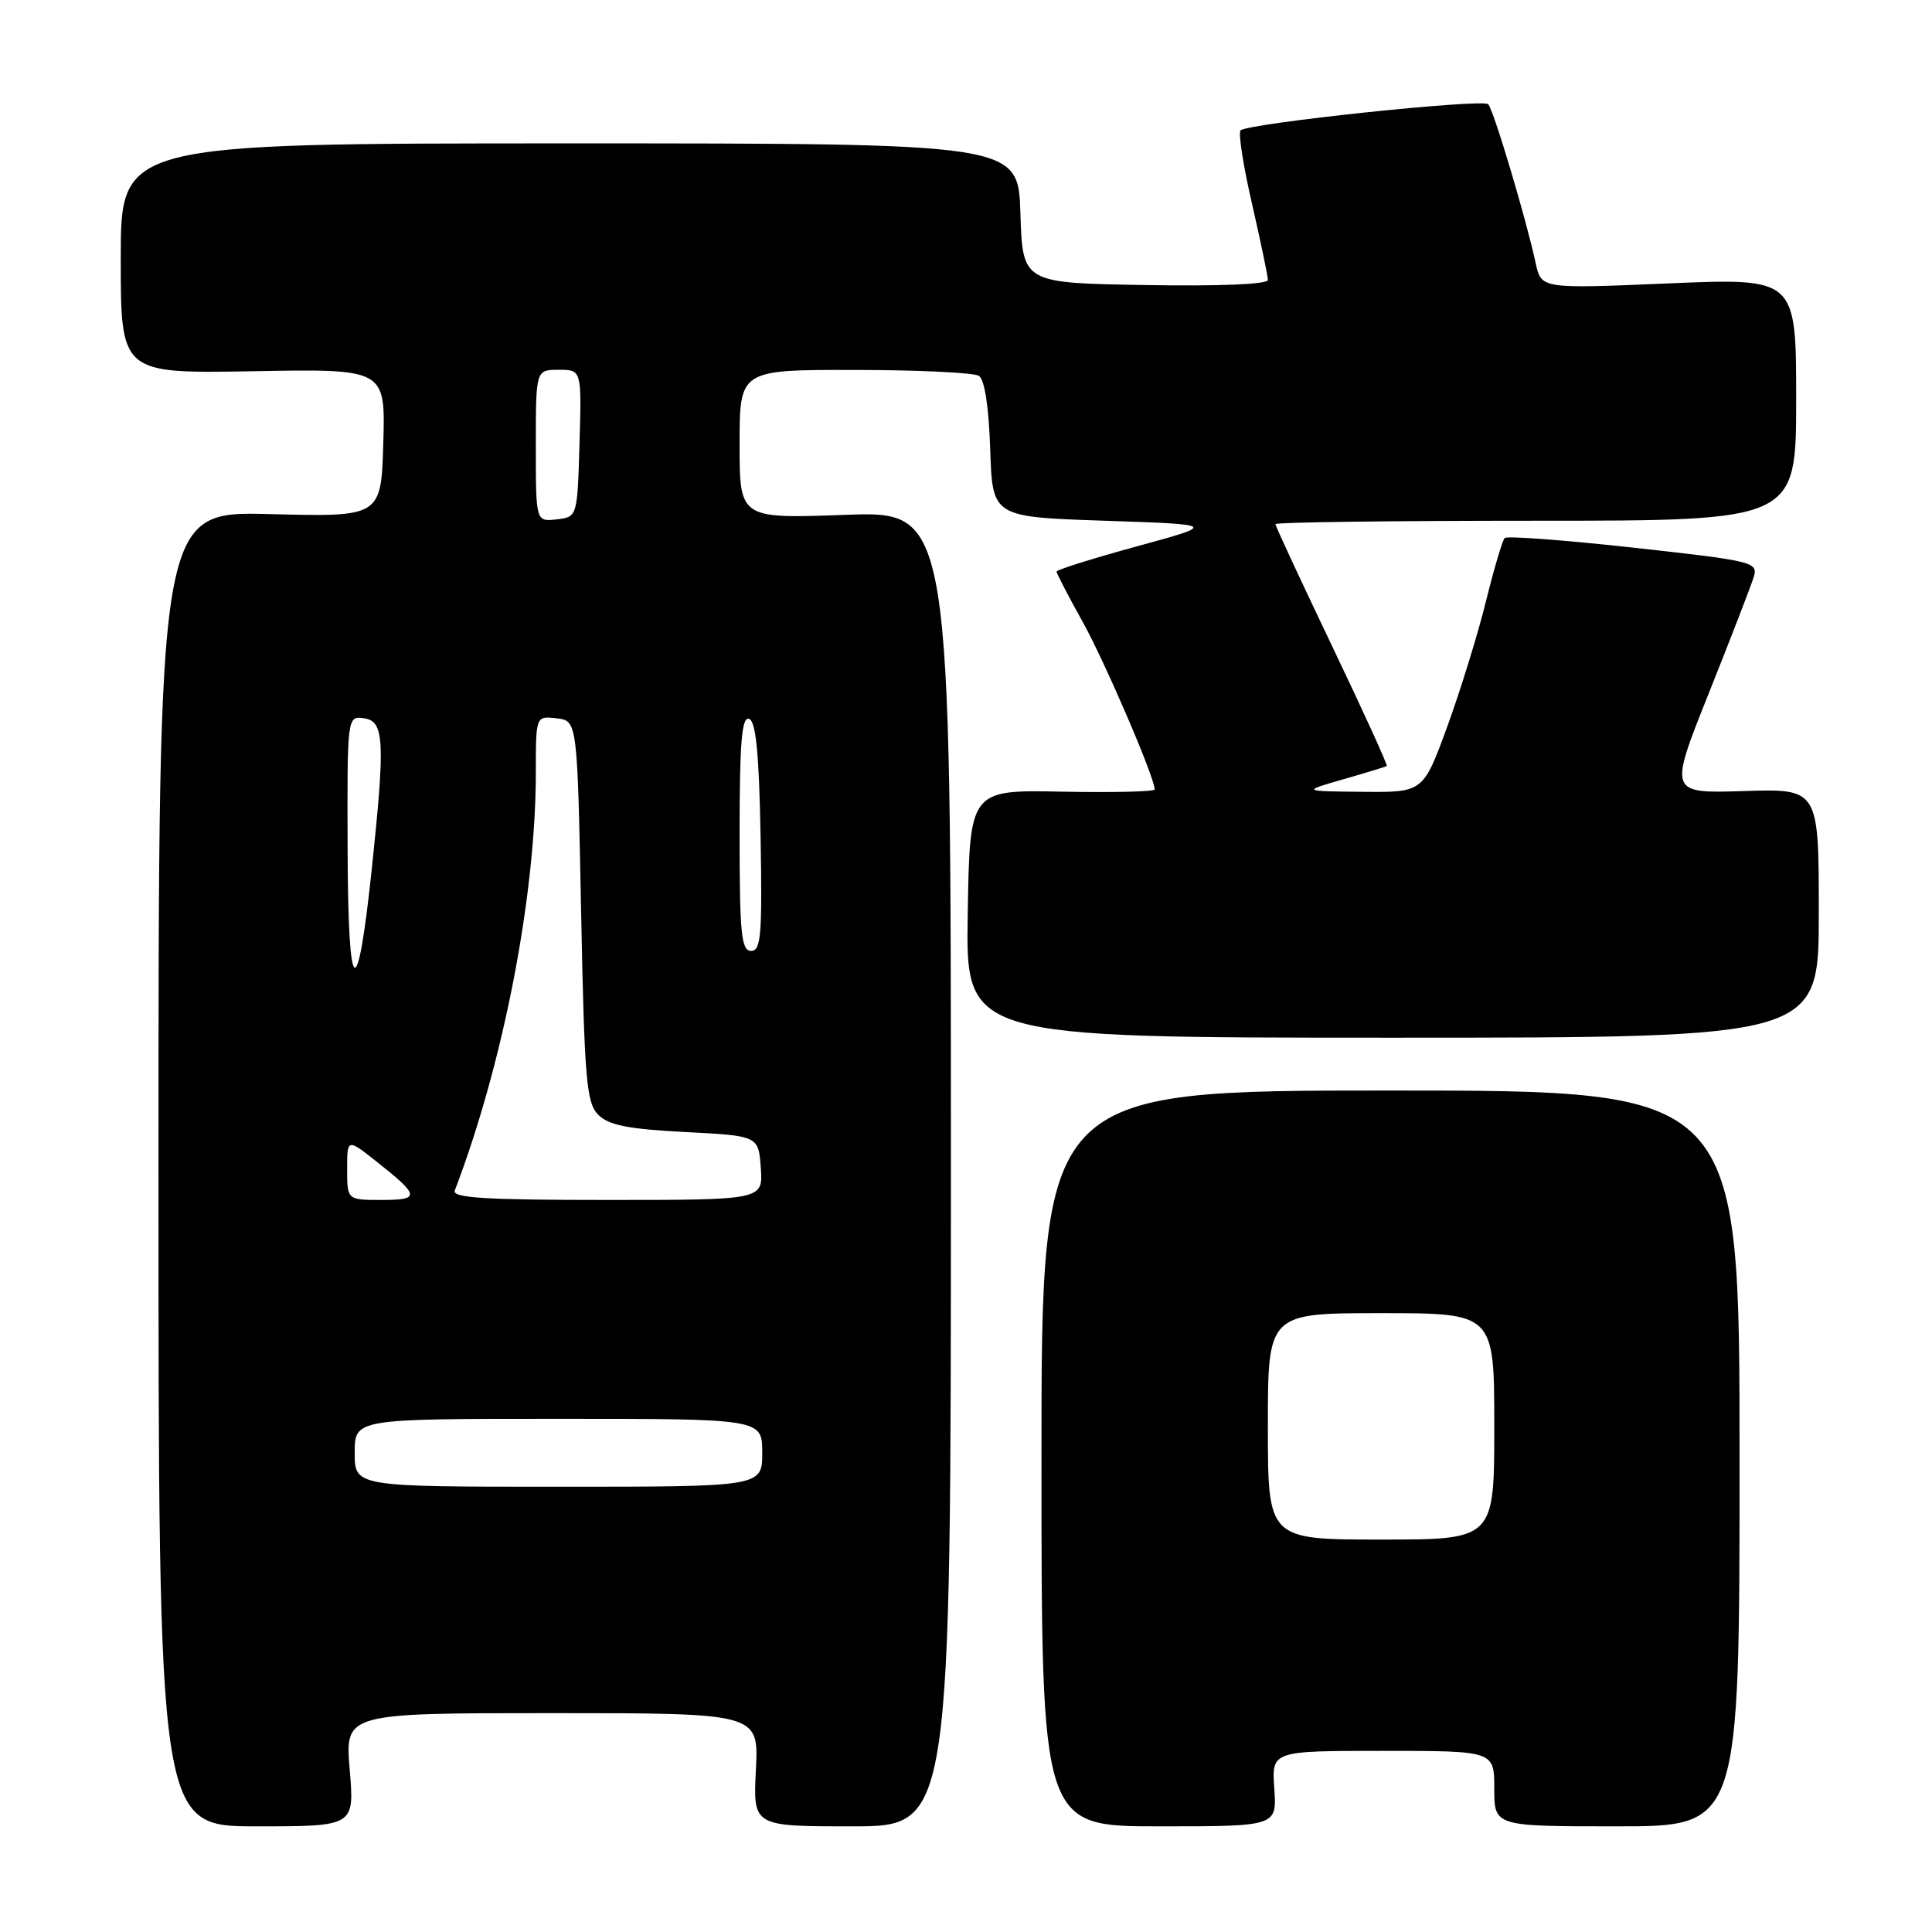 <?xml version="1.0" encoding="UTF-8" standalone="no"?>
<!DOCTYPE svg PUBLIC "-//W3C//DTD SVG 1.1//EN" "http://www.w3.org/Graphics/SVG/1.1/DTD/svg11.dtd" >
<svg xmlns="http://www.w3.org/2000/svg" xmlns:xlink="http://www.w3.org/1999/xlink" version="1.1" viewBox="0 0 256 256">
 <g >
 <path fill="currentColor"
d=" M 46.34 234.50 C 45.71 227.00 45.71 227.00 73.12 227.00 C 100.54 227.00 100.54 227.00 100.16 234.50 C 99.78 242.00 99.78 242.00 112.89 242.00 C 126.00 242.00 126.00 242.00 126.00 154.86 C 126.00 67.72 126.00 67.72 112.00 68.22 C 98.00 68.73 98.00 68.73 98.00 58.86 C 98.00 49.00 98.00 49.00 113.25 49.02 C 121.64 49.02 129.04 49.38 129.71 49.80 C 130.47 50.28 131.02 53.91 131.21 59.53 C 131.50 68.50 131.50 68.50 146.37 69.00 C 161.25 69.50 161.25 69.50 150.62 72.40 C 144.78 74.00 140.00 75.50 140.00 75.74 C 140.00 75.98 141.54 78.95 143.43 82.34 C 146.40 87.68 153.00 103.03 153.00 104.60 C 153.00 104.90 147.49 105.03 140.75 104.90 C 128.50 104.65 128.50 104.65 128.23 121.08 C 127.95 137.50 127.95 137.50 184.48 137.50 C 241.00 137.50 241.00 137.50 241.00 121.00 C 241.00 104.50 241.00 104.50 231.06 104.82 C 221.12 105.13 221.12 105.13 226.44 91.82 C 229.36 84.49 232.04 77.58 232.38 76.45 C 232.98 74.48 232.30 74.32 216.46 72.57 C 207.37 71.57 199.68 70.99 199.38 71.29 C 199.08 71.58 197.97 75.35 196.90 79.66 C 195.84 83.97 193.53 91.44 191.78 96.25 C 188.58 105.00 188.58 105.00 180.54 104.92 C 172.50 104.84 172.50 104.84 178.00 103.26 C 181.03 102.39 183.62 101.60 183.76 101.50 C 183.90 101.40 180.64 94.25 176.51 85.61 C 172.38 76.97 169.00 69.70 169.00 69.45 C 169.00 69.20 184.53 69.00 203.50 69.00 C 238.00 69.00 238.00 69.00 238.00 52.92 C 238.00 36.84 238.00 36.84 221.11 37.55 C 204.22 38.27 204.22 38.27 203.49 34.88 C 202.20 28.92 197.90 14.52 197.19 13.81 C 196.43 13.05 165.33 16.34 164.38 17.28 C 164.06 17.61 164.74 21.99 165.90 27.01 C 167.05 32.04 168.00 36.58 168.00 37.10 C 168.00 37.67 161.53 37.94 151.75 37.77 C 135.50 37.50 135.50 37.50 135.21 28.25 C 134.92 19.00 134.92 19.00 75.46 19.00 C 16.00 19.00 16.00 19.00 16.00 34.25 C 16.00 49.50 16.00 49.50 33.54 49.19 C 51.07 48.87 51.07 48.87 50.79 58.69 C 50.50 68.50 50.50 68.50 35.75 68.12 C 21.00 67.74 21.00 67.74 21.00 154.87 C 21.00 242.00 21.00 242.00 33.99 242.00 C 46.97 242.00 46.97 242.00 46.34 234.50 Z  M 168.85 237.00 C 168.50 232.00 168.50 232.00 183.25 232.00 C 198.00 232.00 198.00 232.00 198.00 237.00 C 198.00 242.00 198.00 242.00 214.25 242.00 C 230.50 242.00 230.50 242.00 230.50 193.25 C 230.50 144.50 230.50 144.50 184.25 144.50 C 138.00 144.50 138.00 144.50 138.00 193.25 C 138.00 242.00 138.00 242.00 153.60 242.00 C 169.19 242.00 169.19 242.00 168.85 237.00 Z  M 47.00 192.50 C 47.00 188.00 47.00 188.00 74.00 188.00 C 101.00 188.00 101.00 188.00 101.00 192.50 C 101.00 197.00 101.00 197.00 74.00 197.00 C 47.00 197.00 47.00 197.00 47.00 192.50 Z  M 46.00 154.92 C 46.00 150.83 46.00 150.83 49.99 153.99 C 55.64 158.47 55.70 159.00 50.56 159.00 C 46.00 159.00 46.00 159.00 46.00 154.92 Z  M 60.26 157.75 C 66.69 140.94 71.00 118.70 71.00 102.34 C 71.00 94.87 71.00 94.87 73.75 95.18 C 76.50 95.50 76.50 95.50 77.00 120.72 C 77.44 143.16 77.70 146.13 79.28 147.72 C 80.66 149.10 83.25 149.61 90.78 150.00 C 100.50 150.50 100.50 150.50 100.81 154.75 C 101.11 159.00 101.11 159.00 80.45 159.00 C 64.33 159.00 59.89 158.73 60.26 157.75 Z  M 46.06 112.68 C 46.00 94.86 46.00 94.86 48.25 95.18 C 50.92 95.56 51.05 98.18 49.28 115.00 C 47.33 133.43 46.13 132.56 46.06 112.68 Z  M 98.00 110.42 C 98.00 98.40 98.29 94.93 99.25 95.25 C 100.16 95.55 100.58 99.79 100.78 110.83 C 101.01 123.88 100.84 126.00 99.53 126.00 C 98.22 126.00 98.00 123.72 98.00 110.42 Z  M 71.00 59.07 C 71.00 49.00 71.00 49.00 74.04 49.00 C 77.07 49.00 77.07 49.00 76.79 58.75 C 76.50 68.50 76.50 68.50 73.75 68.82 C 71.00 69.13 71.00 69.13 71.00 59.07 Z  M 168.00 189.00 C 168.00 174.00 168.00 174.00 183.00 174.00 C 198.00 174.00 198.00 174.00 198.00 189.00 C 198.00 204.00 198.00 204.00 183.00 204.00 C 168.00 204.00 168.00 204.00 168.00 189.00 Z "/>
</g>
</svg>